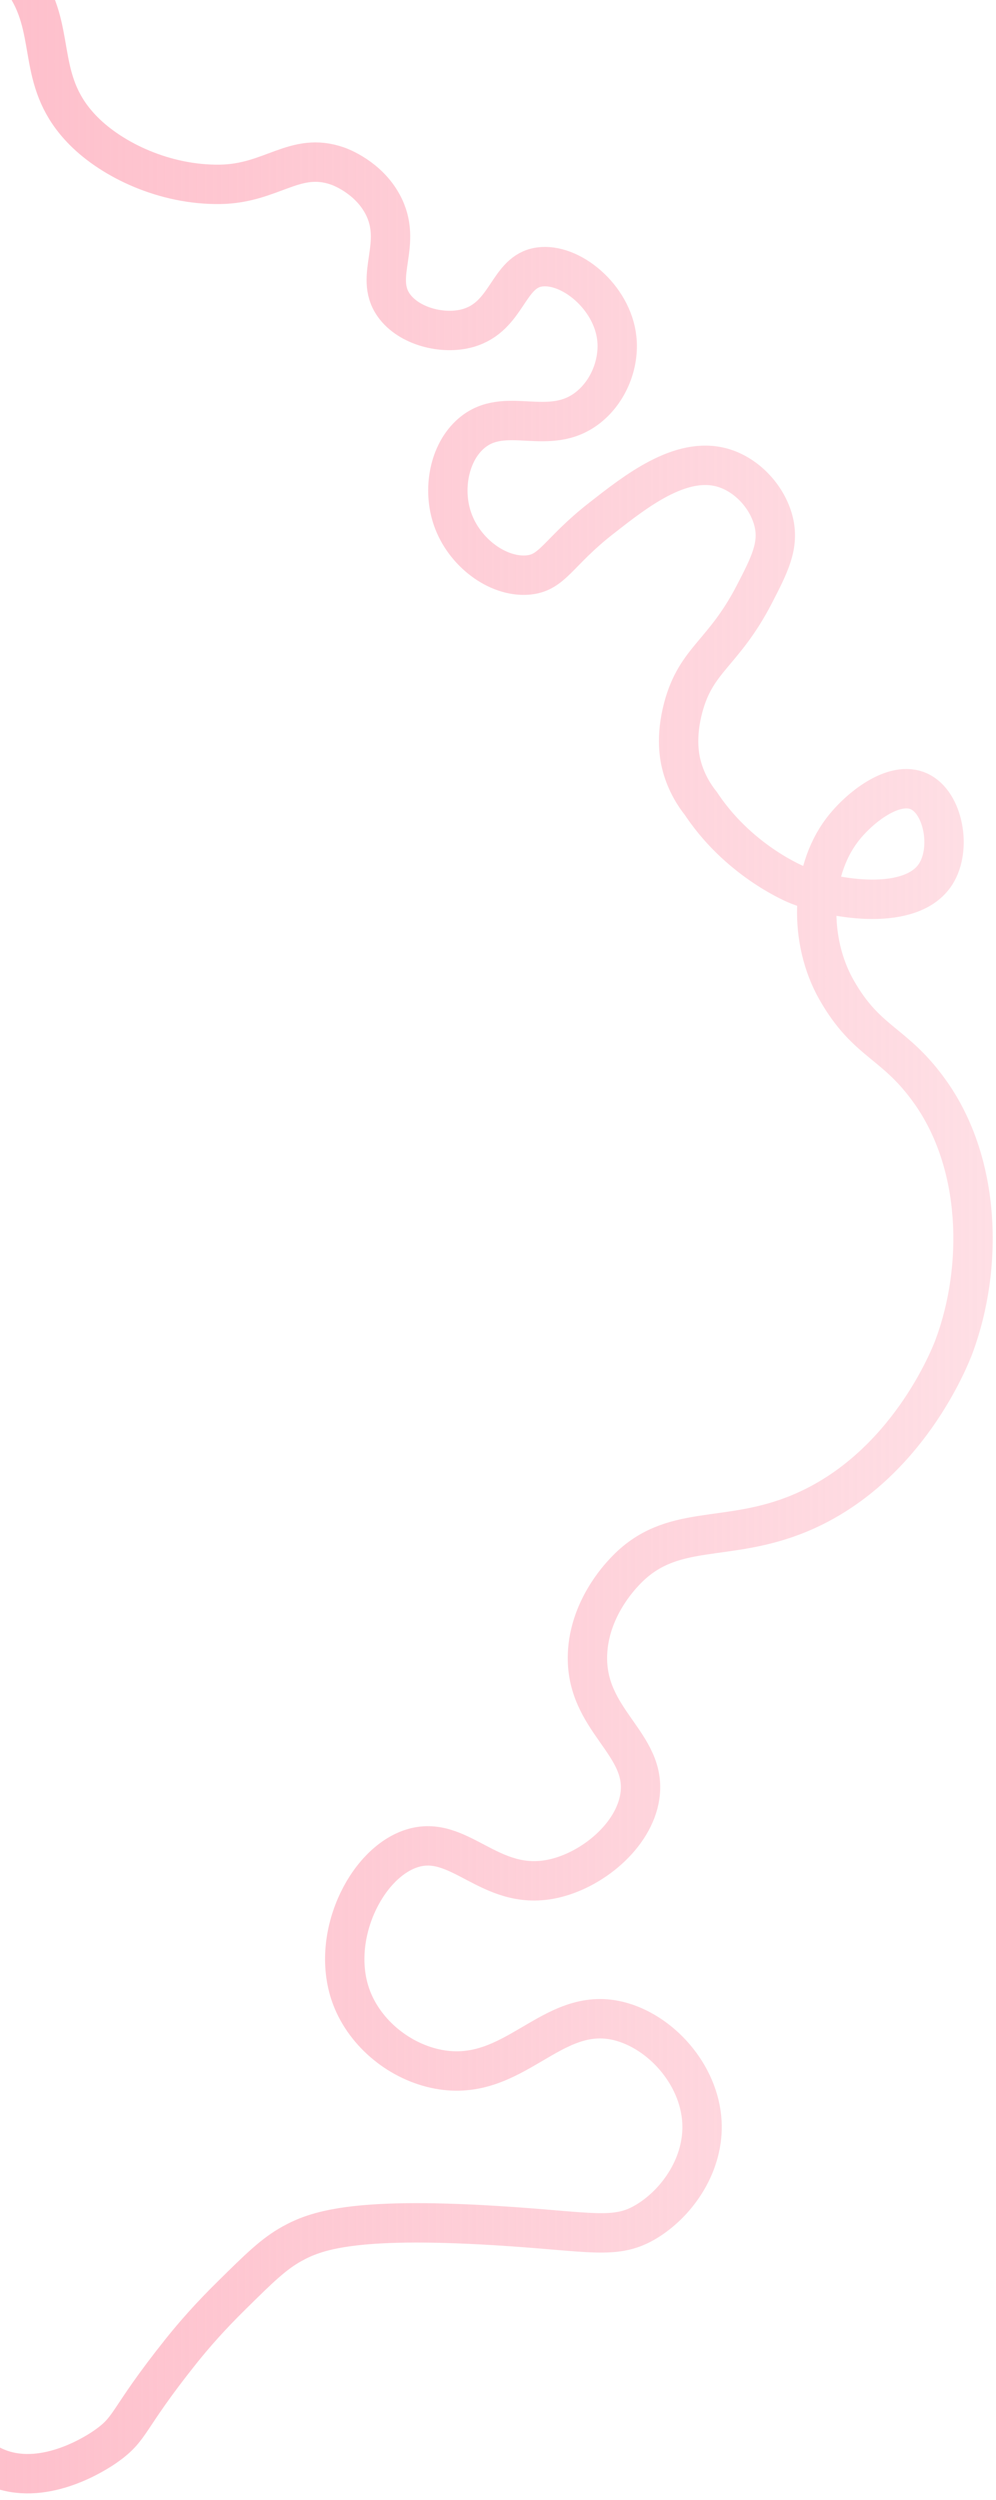 <svg width="1265" height="3172" viewBox="0 0 1265 3172" fill="none" xmlns="http://www.w3.org/2000/svg">
<g clip-path="url(#clip0_1076_499)">
<path d="M31.9 -19.6C33.5 -17.1 35.1 -14.6 36.6 -12.1C70.8 47.2 46.7 106.4 106.3 166.3C142.8 203 209.1 235 279.8 233.9C345.3 232.9 374.6 191.7 428.8 210.7C432 211.8 467.2 224.7 485.7 258.8C513.2 309.3 473.9 350.2 500.1 387.3C519.1 414.2 562.7 425.3 594.5 416.2C645.1 401.6 644.5 344.6 685 338.8C724.3 333.1 777.6 376.5 783.4 429.3C786.9 461.2 773.1 496.5 746.7 517.2C697 556.1 641.5 512.9 598.5 550C570.2 574.4 561.7 621.3 574.9 658.9C589.6 700.9 631.6 732.2 669.3 729.7C702.2 727.5 707.8 701.2 763.7 657.6C807.1 623.7 864.1 578.5 917.2 593.3C948.8 602.1 975.4 631.2 982.8 662.8C989.7 692.3 977.5 716.6 958.1 754C918.7 830 884.4 835.7 867.8 897.6C857.6 935.8 863.1 961.8 866 972.4C872 994.3 882.7 1010.2 890.2 1019.6C890.2 1019.6 891.3 1021.3 892.5 1023C942 1095.2 1013.5 1123.1 1013.5 1123.1C1063.2 1142.5 1158.1 1156.3 1188.4 1109.1C1209 1076.9 1198.3 1018.5 1167.4 1004.2C1135.6 989.4 1090.8 1025.1 1069.5 1053.2C1028.6 1107 1027.1 1194 1062.5 1256.1C1101.3 1324.2 1135.8 1321.4 1181.4 1385.5C1246.5 1477 1248.6 1608.3 1212 1707.6C1207.3 1720.3 1152 1863.1 1016.1 1919.9C921.4 1959.5 852.7 1930.6 793.1 1994.5C785.9 2002.2 748.5 2042.2 746.2 2098.5C742.7 2183.4 822.7 2211.8 812.7 2279.2C805.2 2329.6 751.3 2373.9 700.7 2384.2C621.2 2400.3 583.5 2325.7 522.6 2345.5C464.1 2364.5 417.9 2459.8 446.6 2535C464.1 2580.7 508.2 2616.5 556.9 2625.6C653.5 2643.6 699.9 2543.6 785.3 2564.3C839 2577.4 888 2631.8 891.5 2692C894.6 2745.5 861.1 2793.9 822.4 2817.9C782 2843 752.2 2831.3 627.8 2823.8C447.6 2812.9 400.4 2830.7 370.9 2847C347.6 2859.9 329.8 2877.4 294.3 2912.4C267.1 2939.1 246.4 2962.7 229.7 2983.6C158.6 3072.7 168.2 3080.6 133.4 3104.7C124.9 3110.6 59.2 3154.8 -0.9 3132.5C-6.5 3130.4 -10.9 3128.2 -13.9 3126.5" stroke="url(#paint0_linear_1076_499)" stroke-width="50"/>
</g>
<defs>
<linearGradient id="paint0_linear_1076_499" x1="-26.133" y1="1565.16" x2="1260.85" y2="1565.16" gradientUnits="userSpaceOnUse">
<stop stop-color="#FEBFCB"/>
<stop offset="0.137" stop-color="#FEBFCB" stop-opacity="0.931"/>
<stop offset="1" stop-color="#FEBFCB" stop-opacity="0.5"/>
</linearGradient>
<clipPath id="clip0_1076_499">
<rect width="1264.2" height="3171.4" fill="white"/>
</clipPath>
</defs>
</svg>
